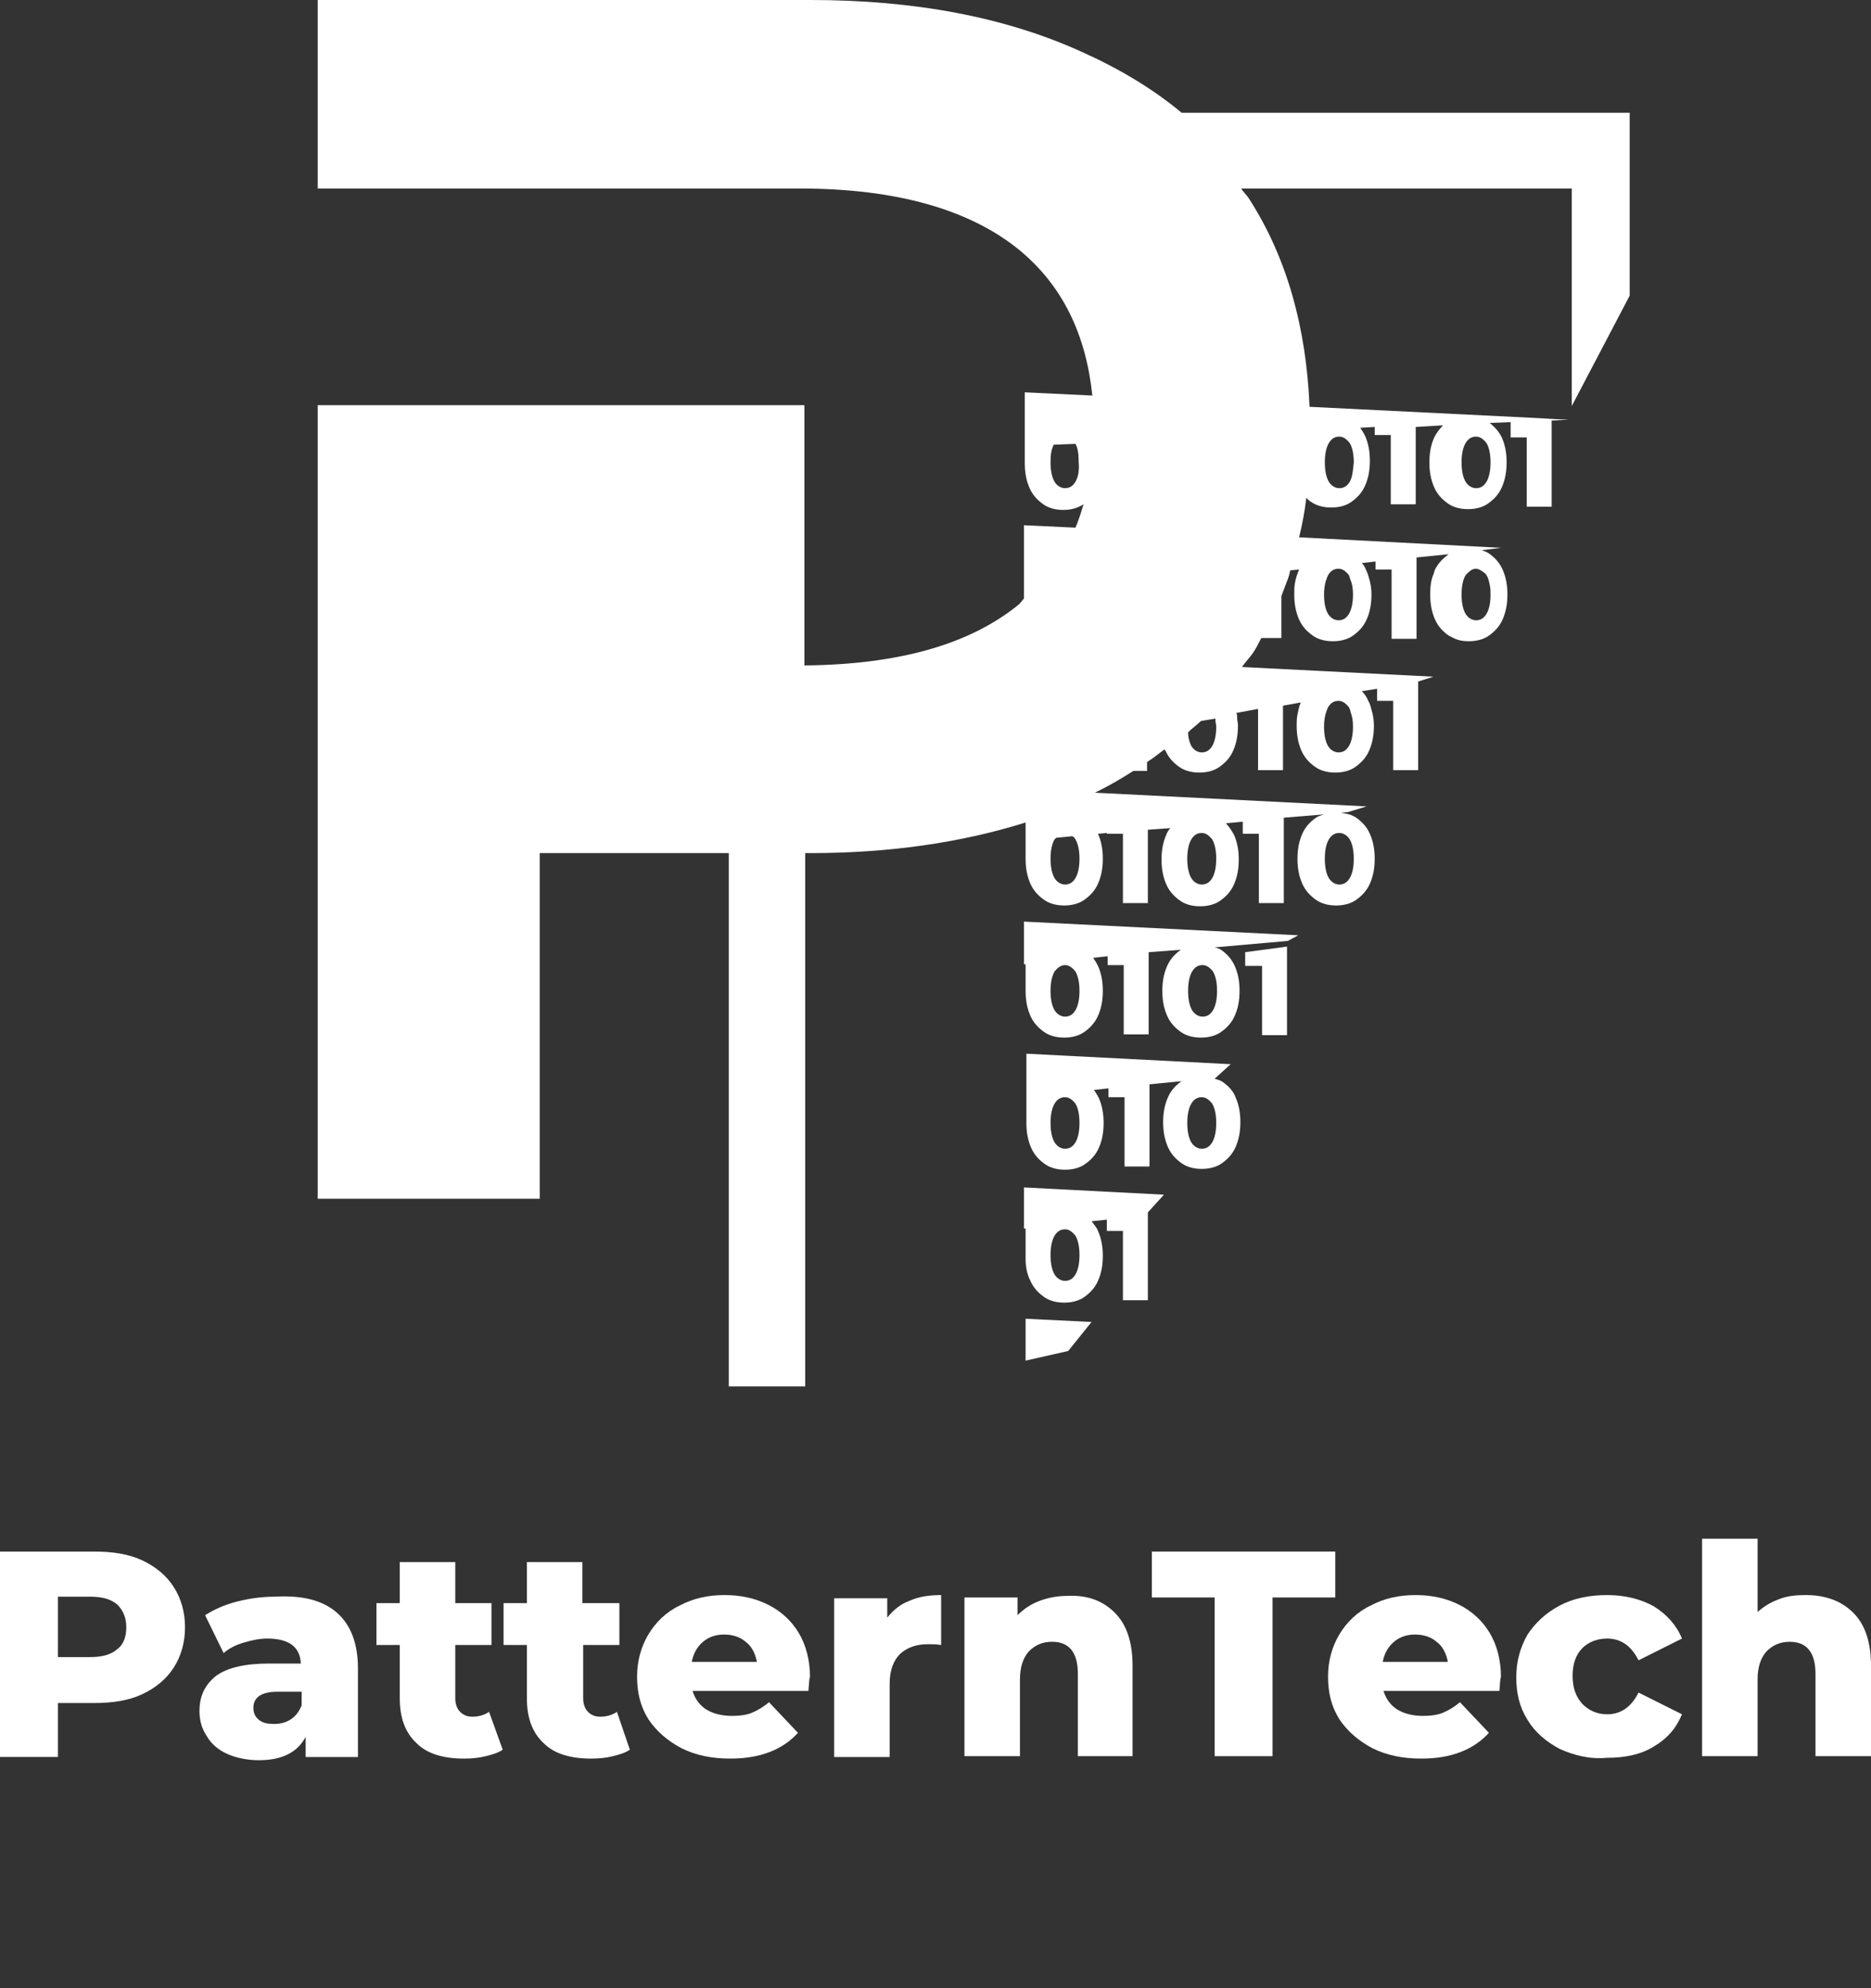 <svg width="96" height="102" viewBox="0 0 96 102" fill="none" xmlns="http://www.w3.org/2000/svg">
<rect x="0" y="0" width="96" height="102" fill="#333333" stroke="none"/>
<path d="M7.305 80.054C8.007 80.385 8.543 80.84 8.915 81.418C9.286 81.997 9.493 82.699 9.493 83.484C9.493 84.27 9.286 84.972 8.915 85.551C8.543 86.13 8.007 86.584 7.305 86.915C6.604 87.246 5.778 87.37 4.829 87.37H2.972V90.138H0V79.6H4.829C5.778 79.6 6.604 79.724 7.305 80.054ZM6.026 84.6C6.356 84.352 6.48 83.939 6.48 83.484C6.48 82.989 6.315 82.617 6.026 82.327C5.696 82.038 5.242 81.914 4.623 81.914H2.972V85.014H4.623C5.242 85.014 5.696 84.89 6.026 84.6Z" fill="white"/>
<path d="M17.293 82.741C17.995 83.361 18.366 84.311 18.366 85.593V90.139H15.683V89.106C15.271 89.891 14.486 90.304 13.29 90.304C12.67 90.304 12.093 90.18 11.639 89.973C11.185 89.767 10.813 89.436 10.607 89.064C10.359 88.692 10.235 88.279 10.235 87.783C10.235 86.998 10.524 86.419 11.102 85.965C11.68 85.551 12.588 85.344 13.826 85.344H15.436C15.394 84.477 14.817 84.063 13.702 84.063C13.331 84.063 12.918 84.146 12.505 84.27C12.093 84.394 11.762 84.559 11.473 84.807L10.524 82.865C10.978 82.576 11.515 82.328 12.175 82.162C12.835 81.997 13.455 81.914 14.115 81.914C15.559 81.832 16.591 82.121 17.293 82.741ZM14.94 88.196C15.188 88.031 15.353 87.783 15.477 87.494V86.791H14.239C13.413 86.791 13.001 87.08 13.001 87.618C13.001 87.866 13.083 88.072 13.29 88.238C13.496 88.403 13.743 88.444 14.074 88.444C14.404 88.444 14.693 88.362 14.94 88.196Z" fill="white"/>
<path d="M25.795 89.767C25.548 89.932 25.259 90.015 24.928 90.097C24.598 90.18 24.227 90.221 23.814 90.221C22.741 90.221 21.916 89.973 21.379 89.436C20.801 88.899 20.512 88.155 20.512 87.122V84.394H19.315V82.245H20.512V80.137H23.36V82.245H25.217V84.394H23.36V87.122C23.36 87.411 23.443 87.659 23.608 87.824C23.773 87.99 23.979 88.072 24.227 88.072C24.557 88.072 24.846 87.99 25.094 87.824L25.795 89.767Z" fill="white"/>
<path d="M32.317 89.767C32.069 89.932 31.78 90.015 31.45 90.097C31.12 90.18 30.748 90.221 30.336 90.221C29.262 90.221 28.437 89.973 27.901 89.436C27.323 88.899 27.034 88.155 27.034 87.122V84.394H25.837V82.245H27.034V80.137H29.882V82.245H31.78V84.394H29.923V87.122C29.923 87.411 30.005 87.659 30.171 87.824C30.336 87.99 30.542 88.072 30.79 88.072C31.12 88.072 31.409 87.99 31.656 87.824L32.317 89.767Z" fill="white"/>
<path d="M41.479 86.75H35.535C35.659 87.163 35.907 87.494 36.237 87.7C36.567 87.907 37.021 88.031 37.558 88.031C37.929 88.031 38.301 87.99 38.59 87.866C38.878 87.742 39.167 87.576 39.456 87.328L40.942 88.899C40.158 89.767 39.002 90.221 37.475 90.221C36.526 90.221 35.7 90.056 34.958 89.684C34.256 89.312 33.678 88.816 33.265 88.196C32.853 87.535 32.688 86.832 32.688 86.006C32.688 85.221 32.894 84.477 33.265 83.857C33.637 83.237 34.173 82.7 34.875 82.369C35.577 81.997 36.319 81.832 37.186 81.832C38.012 81.832 38.755 81.997 39.415 82.328C40.075 82.658 40.612 83.154 40.983 83.774C41.355 84.394 41.561 85.179 41.561 86.047C41.52 86.088 41.52 86.295 41.479 86.75ZM36.072 84.229C35.783 84.477 35.577 84.807 35.494 85.262H38.837C38.755 84.849 38.59 84.477 38.259 84.229C37.97 83.981 37.599 83.857 37.145 83.857C36.732 83.857 36.361 83.981 36.072 84.229Z" fill="white"/>
<path d="M46.679 82.121C47.133 81.914 47.67 81.832 48.289 81.832V84.394C48.041 84.353 47.794 84.353 47.629 84.353C47.01 84.353 46.556 84.518 46.184 84.849C45.854 85.179 45.648 85.675 45.648 86.378V90.139H42.8V81.997H45.524V82.989C45.854 82.576 46.225 82.286 46.679 82.121Z" fill="white"/>
<path d="M57.203 82.741C57.822 83.361 58.111 84.27 58.111 85.468V90.097H55.305V85.882C55.305 84.766 54.851 84.228 53.984 84.228C53.489 84.228 53.117 84.394 52.787 84.725C52.498 85.055 52.333 85.51 52.333 86.171V90.097H49.485V81.955H52.209V82.865C52.539 82.534 52.911 82.286 53.365 82.121C53.819 81.955 54.273 81.873 54.809 81.873C55.8 81.831 56.584 82.121 57.203 82.741Z" fill="white"/>
<path d="M62.322 81.955H59.102V79.6H68.513V81.955H65.293V90.097H62.322V81.955Z" fill="white"/>
<path d="M76.932 86.75H70.988C71.112 87.163 71.36 87.494 71.69 87.7C72.02 87.907 72.474 88.031 73.011 88.031C73.382 88.031 73.754 87.99 74.043 87.866C74.332 87.742 74.62 87.576 74.909 87.328L76.395 88.899C75.611 89.767 74.455 90.221 72.928 90.221C71.979 90.221 71.153 90.056 70.411 89.684C69.709 89.312 69.131 88.816 68.718 88.196C68.306 87.535 68.141 86.832 68.141 86.006C68.141 85.221 68.347 84.477 68.718 83.857C69.09 83.237 69.626 82.7 70.328 82.369C71.03 81.997 71.773 81.832 72.639 81.832C73.465 81.832 74.208 81.997 74.868 82.328C75.528 82.658 76.065 83.154 76.436 83.774C76.808 84.394 77.014 85.179 77.014 86.047C76.973 86.088 76.973 86.295 76.932 86.75ZM71.525 84.229C71.236 84.477 71.03 84.807 70.947 85.262H74.29C74.208 84.849 74.043 84.477 73.712 84.229C73.424 83.981 73.052 83.857 72.598 83.857C72.185 83.857 71.814 83.981 71.525 84.229Z" fill="white"/>
<path d="M80.028 89.725C79.326 89.353 78.748 88.858 78.377 88.237C77.964 87.576 77.799 86.874 77.799 86.047C77.799 85.221 78.005 84.518 78.377 83.857C78.789 83.237 79.326 82.741 80.028 82.369C80.729 81.997 81.555 81.832 82.463 81.832C83.371 81.832 84.196 82.038 84.856 82.41C85.517 82.823 86.012 83.361 86.301 84.063L84.072 85.179C83.701 84.435 83.164 84.063 82.463 84.063C81.967 84.063 81.513 84.229 81.183 84.559C80.853 84.89 80.688 85.386 80.688 85.964C80.688 86.584 80.853 87.039 81.183 87.411C81.513 87.742 81.926 87.948 82.463 87.948C83.164 87.948 83.701 87.576 84.072 86.832L86.301 87.948C86.012 88.651 85.558 89.188 84.856 89.601C84.196 90.015 83.371 90.18 82.463 90.18C81.555 90.263 80.77 90.056 80.028 89.725Z" fill="white"/>
<path d="M95.092 82.741C95.711 83.361 96 84.27 96 85.469V90.097H93.152V85.882C93.152 84.766 92.698 84.229 91.832 84.229C91.337 84.229 90.965 84.394 90.635 84.725C90.346 85.055 90.181 85.51 90.181 86.171V90.097H87.333V78.939H90.181V82.699C90.511 82.41 90.841 82.204 91.295 82.038C91.708 81.873 92.162 81.832 92.657 81.832C93.648 81.832 94.473 82.121 95.092 82.741Z" fill="white"/>
<path d="M52.623 69.805L54.81 69.309L56.007 67.821L52.623 67.656V69.805Z" fill="white"/>
<path d="M52.623 63.027V64.391V64.597C52.623 65.01 52.705 65.382 52.87 65.713C53.035 66.085 53.283 66.333 53.572 66.54C53.861 66.746 54.232 66.829 54.604 66.829C54.975 66.829 55.347 66.746 55.636 66.54C55.924 66.333 56.172 66.085 56.337 65.713C56.502 65.341 56.585 64.928 56.585 64.432C56.585 63.936 56.502 63.523 56.337 63.151C56.255 62.944 56.131 62.82 56.007 62.655L56.791 62.572V63.151H57.617V66.705H58.896V62.2L59.721 61.291L52.54 60.919V63.027H52.623ZM55.181 65.382C55.058 65.589 54.893 65.713 54.645 65.713C54.439 65.713 54.232 65.589 54.108 65.382C53.985 65.176 53.902 64.845 53.902 64.391C53.902 63.936 53.985 63.605 54.108 63.399C54.232 63.192 54.397 63.068 54.645 63.068C54.851 63.068 55.016 63.192 55.181 63.399C55.305 63.605 55.388 63.936 55.388 64.391C55.388 64.845 55.305 65.176 55.181 65.382Z" fill="white"/>
<path d="M60.63 5.786C59.144 4.546 57.41 3.513 55.47 2.645C51.55 0.868 46.886 0 41.603 0H16.303V9.671H27.694H36.237H41.025C45.978 9.671 49.775 10.745 52.334 12.853C54.521 14.672 55.718 17.151 56.048 20.293L52.581 20.127V22.028V23.764C52.581 24.26 52.664 24.673 52.829 25.045C52.994 25.417 53.242 25.665 53.531 25.872C53.819 26.079 54.191 26.161 54.562 26.161C54.934 26.161 55.264 26.079 55.594 25.872C55.47 26.285 55.347 26.698 55.181 27.07L52.54 26.947V30.707C52.458 30.79 52.375 30.914 52.292 30.997C49.775 33.063 46.102 34.096 41.273 34.138V28.021V20.788H16.303V34.055V39.263V61.498H27.694V43.767H37.393V71.127H41.314V43.767H41.562C45.648 43.767 49.321 43.23 52.623 42.197V43.106V44.057C52.623 44.553 52.705 44.966 52.87 45.338C53.035 45.71 53.283 45.958 53.572 46.164C53.861 46.371 54.232 46.454 54.604 46.454C54.975 46.454 55.347 46.371 55.636 46.164C55.924 45.958 56.172 45.71 56.337 45.338C56.502 44.966 56.585 44.553 56.585 44.057C56.585 43.561 56.502 43.148 56.337 42.776L56.791 42.734V42.776H57.617V46.33H58.896V42.569L60.052 42.486C59.969 42.569 59.887 42.693 59.845 42.817C59.68 43.189 59.598 43.602 59.598 44.098C59.598 44.594 59.68 45.007 59.845 45.379C60.01 45.751 60.258 45.999 60.547 46.206C60.836 46.413 61.207 46.495 61.579 46.495C61.95 46.495 62.322 46.413 62.611 46.206C62.9 45.999 63.147 45.751 63.312 45.379C63.477 45.007 63.56 44.594 63.56 44.098C63.56 43.602 63.477 43.189 63.312 42.817C63.188 42.61 63.065 42.404 62.9 42.238L63.766 42.156V42.776H64.592V46.33H65.871V41.949L67.935 41.784C67.811 41.825 67.646 41.866 67.522 41.949C67.233 42.156 66.986 42.404 66.82 42.776C66.655 43.148 66.573 43.561 66.573 44.057C66.573 44.553 66.655 44.966 66.82 45.338C66.986 45.71 67.233 45.958 67.522 46.164C67.811 46.371 68.182 46.454 68.554 46.454C68.925 46.454 69.297 46.371 69.586 46.164C69.874 45.958 70.122 45.71 70.287 45.338C70.452 44.966 70.535 44.553 70.535 44.057C70.535 43.561 70.452 43.148 70.287 42.776C70.122 42.404 69.874 42.156 69.586 41.949C69.338 41.784 69.09 41.742 68.801 41.701L69.173 41.66L70.122 41.37L56.172 40.668C56.874 40.337 57.493 39.965 58.153 39.552H58.855V39.097C59.185 38.891 59.474 38.643 59.763 38.436C59.763 38.477 59.763 38.519 59.804 38.519C59.969 38.891 60.217 39.139 60.506 39.345C60.795 39.552 61.166 39.635 61.538 39.635C61.909 39.635 62.28 39.552 62.569 39.345C62.858 39.139 63.106 38.891 63.271 38.519C63.436 38.147 63.519 37.733 63.519 37.237C63.519 37.072 63.477 36.948 63.477 36.824C63.477 36.742 63.477 36.659 63.436 36.576L64.55 36.37V36.742V39.511H65.83V36.7V36.204L66.738 36.039C66.655 36.245 66.614 36.452 66.573 36.659C66.531 36.865 66.531 37.031 66.531 37.237C66.531 37.733 66.614 38.147 66.779 38.519C66.944 38.891 67.192 39.139 67.481 39.345C67.77 39.552 68.141 39.635 68.513 39.635C68.884 39.635 69.255 39.552 69.544 39.345C69.833 39.139 70.081 38.891 70.246 38.519C70.411 38.147 70.494 37.733 70.494 37.237C70.494 36.948 70.452 36.659 70.37 36.411C70.329 36.245 70.287 36.08 70.205 35.956C70.122 35.75 69.998 35.584 69.874 35.46L70.659 35.336V35.956H71.484V36.37V38.56V39.511H72.764V34.964L73.548 34.716L63.725 34.22C63.89 33.972 64.138 33.724 64.303 33.477C64.468 33.228 64.592 32.98 64.716 32.733H65.747V30.584C65.83 30.377 65.912 30.129 65.995 29.922C66.078 29.716 66.16 29.509 66.201 29.261L66.655 29.22C66.573 29.426 66.49 29.633 66.449 29.881C66.408 30.087 66.408 30.253 66.408 30.501C66.408 30.997 66.49 31.41 66.655 31.782C66.82 32.154 67.068 32.402 67.357 32.609C67.646 32.815 68.017 32.898 68.389 32.898C68.76 32.898 69.132 32.815 69.421 32.609C69.709 32.402 69.957 32.154 70.122 31.782C70.287 31.41 70.37 30.997 70.37 30.501C70.37 30.212 70.329 29.922 70.246 29.674C70.205 29.509 70.163 29.385 70.081 29.22C70.04 29.096 69.957 28.972 69.874 28.889L70.576 28.806V29.22H71.402V29.592V32.774H72.681V29.509V28.6L74.332 28.434C74.043 28.641 73.795 28.889 73.63 29.22C73.589 29.302 73.589 29.385 73.548 29.468C73.424 29.757 73.383 30.087 73.383 30.501C73.383 30.997 73.465 31.41 73.63 31.782C73.795 32.154 74.043 32.402 74.332 32.609C74.415 32.65 74.497 32.691 74.58 32.733C74.827 32.857 75.075 32.898 75.364 32.898C75.735 32.898 76.107 32.815 76.396 32.609C76.684 32.402 76.932 32.154 77.097 31.782C77.262 31.41 77.345 30.997 77.345 30.501C77.345 30.005 77.262 29.592 77.097 29.22C76.932 28.848 76.684 28.6 76.396 28.393C76.272 28.31 76.148 28.269 76.024 28.228L77.015 28.104L66.655 27.566C66.82 26.905 66.944 26.244 67.027 25.541C67.109 25.624 67.192 25.707 67.274 25.748C67.563 25.955 67.935 26.037 68.306 26.037C68.678 26.037 69.049 25.955 69.338 25.748C69.627 25.541 69.874 25.293 70.04 24.921C70.205 24.549 70.287 24.136 70.287 23.64C70.287 23.144 70.205 22.731 70.04 22.359C69.957 22.194 69.874 22.07 69.792 21.946L70.535 21.904V22.318H71.36V25.872H72.64V21.904L74.043 21.822C73.878 21.987 73.713 22.194 73.589 22.442C73.424 22.814 73.341 23.227 73.341 23.723C73.341 24.219 73.424 24.632 73.589 25.004C73.754 25.376 74.002 25.624 74.291 25.831C74.58 26.037 74.951 26.12 75.323 26.12C75.694 26.12 76.065 26.037 76.354 25.831C76.643 25.624 76.891 25.376 77.056 25.004C77.221 24.632 77.304 24.219 77.304 23.723C77.304 23.227 77.221 22.814 77.056 22.442C76.891 22.111 76.684 21.904 76.437 21.698L77.51 21.656V22.442H78.335V25.996H79.615V21.574L80.482 21.532L79.615 21.491L78.913 21.45L67.192 20.871C67.027 16.821 66.036 13.225 64.096 10.208C63.973 10.002 63.807 9.878 63.684 9.671H80.647V20.83L83.618 15.168V9.671V5.786H60.63ZM62.198 45.049C62.074 45.255 61.909 45.379 61.661 45.379C61.455 45.379 61.249 45.255 61.125 45.049C61.001 44.842 60.918 44.511 60.918 44.057C60.918 43.602 61.001 43.272 61.125 43.065C61.249 42.858 61.414 42.734 61.661 42.734C61.868 42.734 62.033 42.858 62.198 43.065C62.322 43.272 62.404 43.602 62.404 44.057C62.404 44.511 62.322 44.842 62.198 45.049ZM69.255 43.065C69.379 43.272 69.462 43.602 69.462 44.057C69.462 44.511 69.379 44.842 69.255 45.049C69.132 45.255 68.966 45.379 68.719 45.379C68.513 45.379 68.306 45.255 68.182 45.049C68.058 44.842 67.976 44.511 67.976 44.057C67.976 43.602 68.058 43.272 68.182 43.065C68.306 42.858 68.471 42.734 68.719 42.734C68.925 42.734 69.132 42.858 69.255 43.065ZM69.421 37.279C69.421 37.733 69.338 38.064 69.214 38.271C69.09 38.477 68.925 38.601 68.678 38.601C68.471 38.601 68.265 38.477 68.141 38.271C68.017 38.064 67.935 37.733 67.935 37.279C67.935 36.989 67.976 36.783 68.017 36.617C68.058 36.493 68.1 36.37 68.141 36.287C68.265 36.08 68.43 35.956 68.678 35.956C68.884 35.956 69.049 36.08 69.214 36.287C69.255 36.37 69.297 36.452 69.297 36.535C69.379 36.742 69.421 36.948 69.421 37.279ZM69.421 30.501C69.421 30.955 69.338 31.286 69.214 31.493C69.09 31.699 68.925 31.823 68.678 31.823C68.471 31.823 68.265 31.699 68.141 31.493C68.017 31.286 67.935 30.955 67.935 30.501C67.935 30.212 67.976 30.005 68.017 29.84C68.058 29.716 68.1 29.592 68.141 29.509C68.265 29.302 68.43 29.178 68.678 29.178C68.884 29.178 69.049 29.302 69.214 29.509C69.255 29.592 69.255 29.674 69.297 29.757C69.379 29.963 69.421 30.17 69.421 30.501ZM76.272 31.493C76.148 31.699 75.983 31.823 75.735 31.823C75.611 31.823 75.529 31.782 75.446 31.741C75.364 31.699 75.281 31.617 75.199 31.493C75.075 31.286 74.992 30.955 74.992 30.501C74.992 30.046 75.075 29.716 75.199 29.509C75.24 29.468 75.281 29.426 75.323 29.385C75.446 29.261 75.57 29.178 75.735 29.178C75.859 29.178 75.983 29.261 76.107 29.344C76.148 29.385 76.231 29.426 76.272 29.509C76.354 29.633 76.396 29.798 76.437 30.005C76.478 30.17 76.478 30.335 76.478 30.542C76.478 30.955 76.396 31.286 76.272 31.493ZM55.181 43.065C55.305 43.272 55.388 43.602 55.388 44.057C55.388 44.511 55.305 44.842 55.181 45.049C55.058 45.255 54.893 45.379 54.645 45.379C54.439 45.379 54.232 45.255 54.108 45.049C53.985 44.842 53.902 44.511 53.902 44.057C53.902 43.602 53.985 43.272 54.108 43.065C54.15 43.023 54.15 43.023 54.191 42.982L55.016 42.9C55.099 42.941 55.14 42.982 55.181 43.065ZM62.363 36.948C62.363 37.072 62.404 37.155 62.404 37.279C62.404 37.733 62.322 38.064 62.198 38.271C62.074 38.477 61.909 38.601 61.661 38.601C61.455 38.601 61.249 38.477 61.125 38.271C61.042 38.105 60.96 37.857 60.96 37.568C61.166 37.361 61.414 37.196 61.62 36.989L62.363 36.865C62.363 36.907 62.363 36.907 62.363 36.948ZM76.272 24.715C76.148 24.921 75.983 25.045 75.735 25.045C75.529 25.045 75.323 24.921 75.199 24.715C75.075 24.508 74.992 24.177 74.992 23.723C74.992 23.268 75.075 22.938 75.199 22.731C75.323 22.524 75.488 22.4 75.735 22.4C75.942 22.4 76.107 22.524 76.272 22.731C76.396 22.938 76.478 23.268 76.478 23.723C76.478 24.177 76.396 24.508 76.272 24.715ZM55.181 24.715C55.058 24.921 54.893 25.045 54.645 25.045C54.439 25.045 54.232 24.921 54.108 24.715C53.985 24.508 53.902 24.177 53.902 23.723C53.902 23.31 53.943 23.062 54.067 22.814L55.181 22.772C55.305 22.979 55.347 23.31 55.347 23.723C55.388 24.177 55.305 24.508 55.181 24.715ZM69.255 24.715C69.132 24.921 68.966 25.045 68.719 25.045C68.513 25.045 68.306 24.921 68.182 24.715C68.058 24.508 67.976 24.177 67.976 23.723C67.976 23.268 68.058 22.938 68.182 22.731C68.306 22.524 68.471 22.4 68.719 22.4C68.925 22.4 69.09 22.524 69.255 22.731C69.379 22.938 69.462 23.268 69.462 23.723C69.421 24.177 69.379 24.508 69.255 24.715Z" fill="white"/>
<path d="M52.623 49.471V50.835C52.623 51.331 52.705 51.744 52.87 52.116C53.035 52.488 53.283 52.736 53.572 52.943C53.861 53.149 54.232 53.232 54.604 53.232C54.975 53.232 55.347 53.149 55.636 52.943C55.924 52.736 56.172 52.488 56.337 52.116C56.502 51.744 56.585 51.331 56.585 50.835C56.585 50.339 56.502 49.926 56.337 49.554C56.255 49.388 56.172 49.264 56.09 49.14L56.832 49.058V49.512H57.658V53.067H58.937V48.851L60.588 48.727C60.299 48.934 60.052 49.182 59.887 49.554C59.721 49.926 59.639 50.339 59.639 50.835C59.639 51.331 59.721 51.744 59.887 52.116C60.052 52.488 60.299 52.736 60.588 52.943C60.877 53.149 61.249 53.232 61.62 53.232C61.992 53.232 62.363 53.149 62.652 52.943C62.941 52.736 63.188 52.488 63.353 52.116C63.519 51.744 63.601 51.331 63.601 50.835C63.601 50.339 63.519 49.926 63.353 49.554C63.188 49.182 62.941 48.934 62.652 48.727C62.528 48.644 62.446 48.644 62.322 48.603L66.077 48.272L66.614 47.983L52.54 47.281V49.471H52.623ZM61.166 49.843C61.29 49.636 61.455 49.512 61.703 49.512C61.909 49.512 62.074 49.636 62.239 49.843C62.363 50.05 62.446 50.38 62.446 50.835C62.446 51.289 62.363 51.62 62.239 51.827C62.115 52.033 61.95 52.157 61.703 52.157C61.496 52.157 61.29 52.033 61.166 51.827C61.042 51.62 60.96 51.289 60.96 50.835C60.96 50.38 61.042 50.05 61.166 49.843ZM54.645 49.512C54.851 49.512 55.016 49.636 55.181 49.843C55.305 50.05 55.388 50.38 55.388 50.835C55.388 51.289 55.305 51.62 55.181 51.827C55.058 52.033 54.893 52.157 54.645 52.157C54.439 52.157 54.232 52.033 54.108 51.827C53.985 51.62 53.902 51.289 53.902 50.835C53.902 50.38 53.985 50.05 54.108 49.843C54.273 49.636 54.439 49.512 54.645 49.512Z" fill="white"/>
<path d="M63.89 49.553H64.756V53.108H66.036V48.562L63.89 48.851V49.553Z" fill="white"/>
<path d="M62.735 55.505C62.611 55.422 62.446 55.381 62.322 55.34L63.147 54.596L52.664 54.058V55.712V56.249V57.613C52.664 58.109 52.747 58.522 52.912 58.894C53.077 59.266 53.324 59.514 53.613 59.72C53.902 59.927 54.274 60.01 54.645 60.01C55.017 60.01 55.388 59.927 55.677 59.72C55.966 59.514 56.214 59.266 56.379 58.894C56.544 58.522 56.626 58.109 56.626 57.613C56.626 57.117 56.544 56.703 56.379 56.331C56.296 56.166 56.214 56.042 56.131 55.918L56.874 55.836V56.29H57.699V59.844H58.979V55.629L60.671 55.464C60.671 55.464 60.671 55.464 60.63 55.464C60.341 55.67 60.093 55.918 59.928 56.29C59.763 56.662 59.68 57.075 59.68 57.571C59.68 58.067 59.763 58.48 59.928 58.852C60.093 59.224 60.341 59.472 60.63 59.679C60.919 59.886 61.29 59.968 61.661 59.968C62.033 59.968 62.404 59.886 62.693 59.679C62.982 59.472 63.23 59.224 63.395 58.852C63.56 58.48 63.643 58.067 63.643 57.571C63.643 57.075 63.56 56.662 63.395 56.29C63.271 55.959 63.023 55.712 62.735 55.505ZM55.182 58.605C55.058 58.811 54.893 58.935 54.645 58.935C54.439 58.935 54.232 58.811 54.109 58.605C53.985 58.398 53.902 58.067 53.902 57.613C53.902 57.158 53.985 56.827 54.109 56.621C54.232 56.414 54.398 56.29 54.645 56.29C54.852 56.29 55.017 56.414 55.182 56.621C55.306 56.827 55.388 57.158 55.388 57.613C55.388 58.067 55.306 58.398 55.182 58.605ZM62.198 58.605C62.074 58.811 61.909 58.935 61.661 58.935C61.455 58.935 61.249 58.811 61.125 58.605C61.001 58.398 60.919 58.067 60.919 57.613C60.919 57.158 61.001 56.827 61.125 56.621C61.249 56.414 61.414 56.29 61.661 56.29C61.868 56.29 62.033 56.414 62.198 56.621C62.322 56.827 62.404 57.158 62.404 57.613C62.404 58.067 62.322 58.398 62.198 58.605Z" fill="white"/>
</svg>
